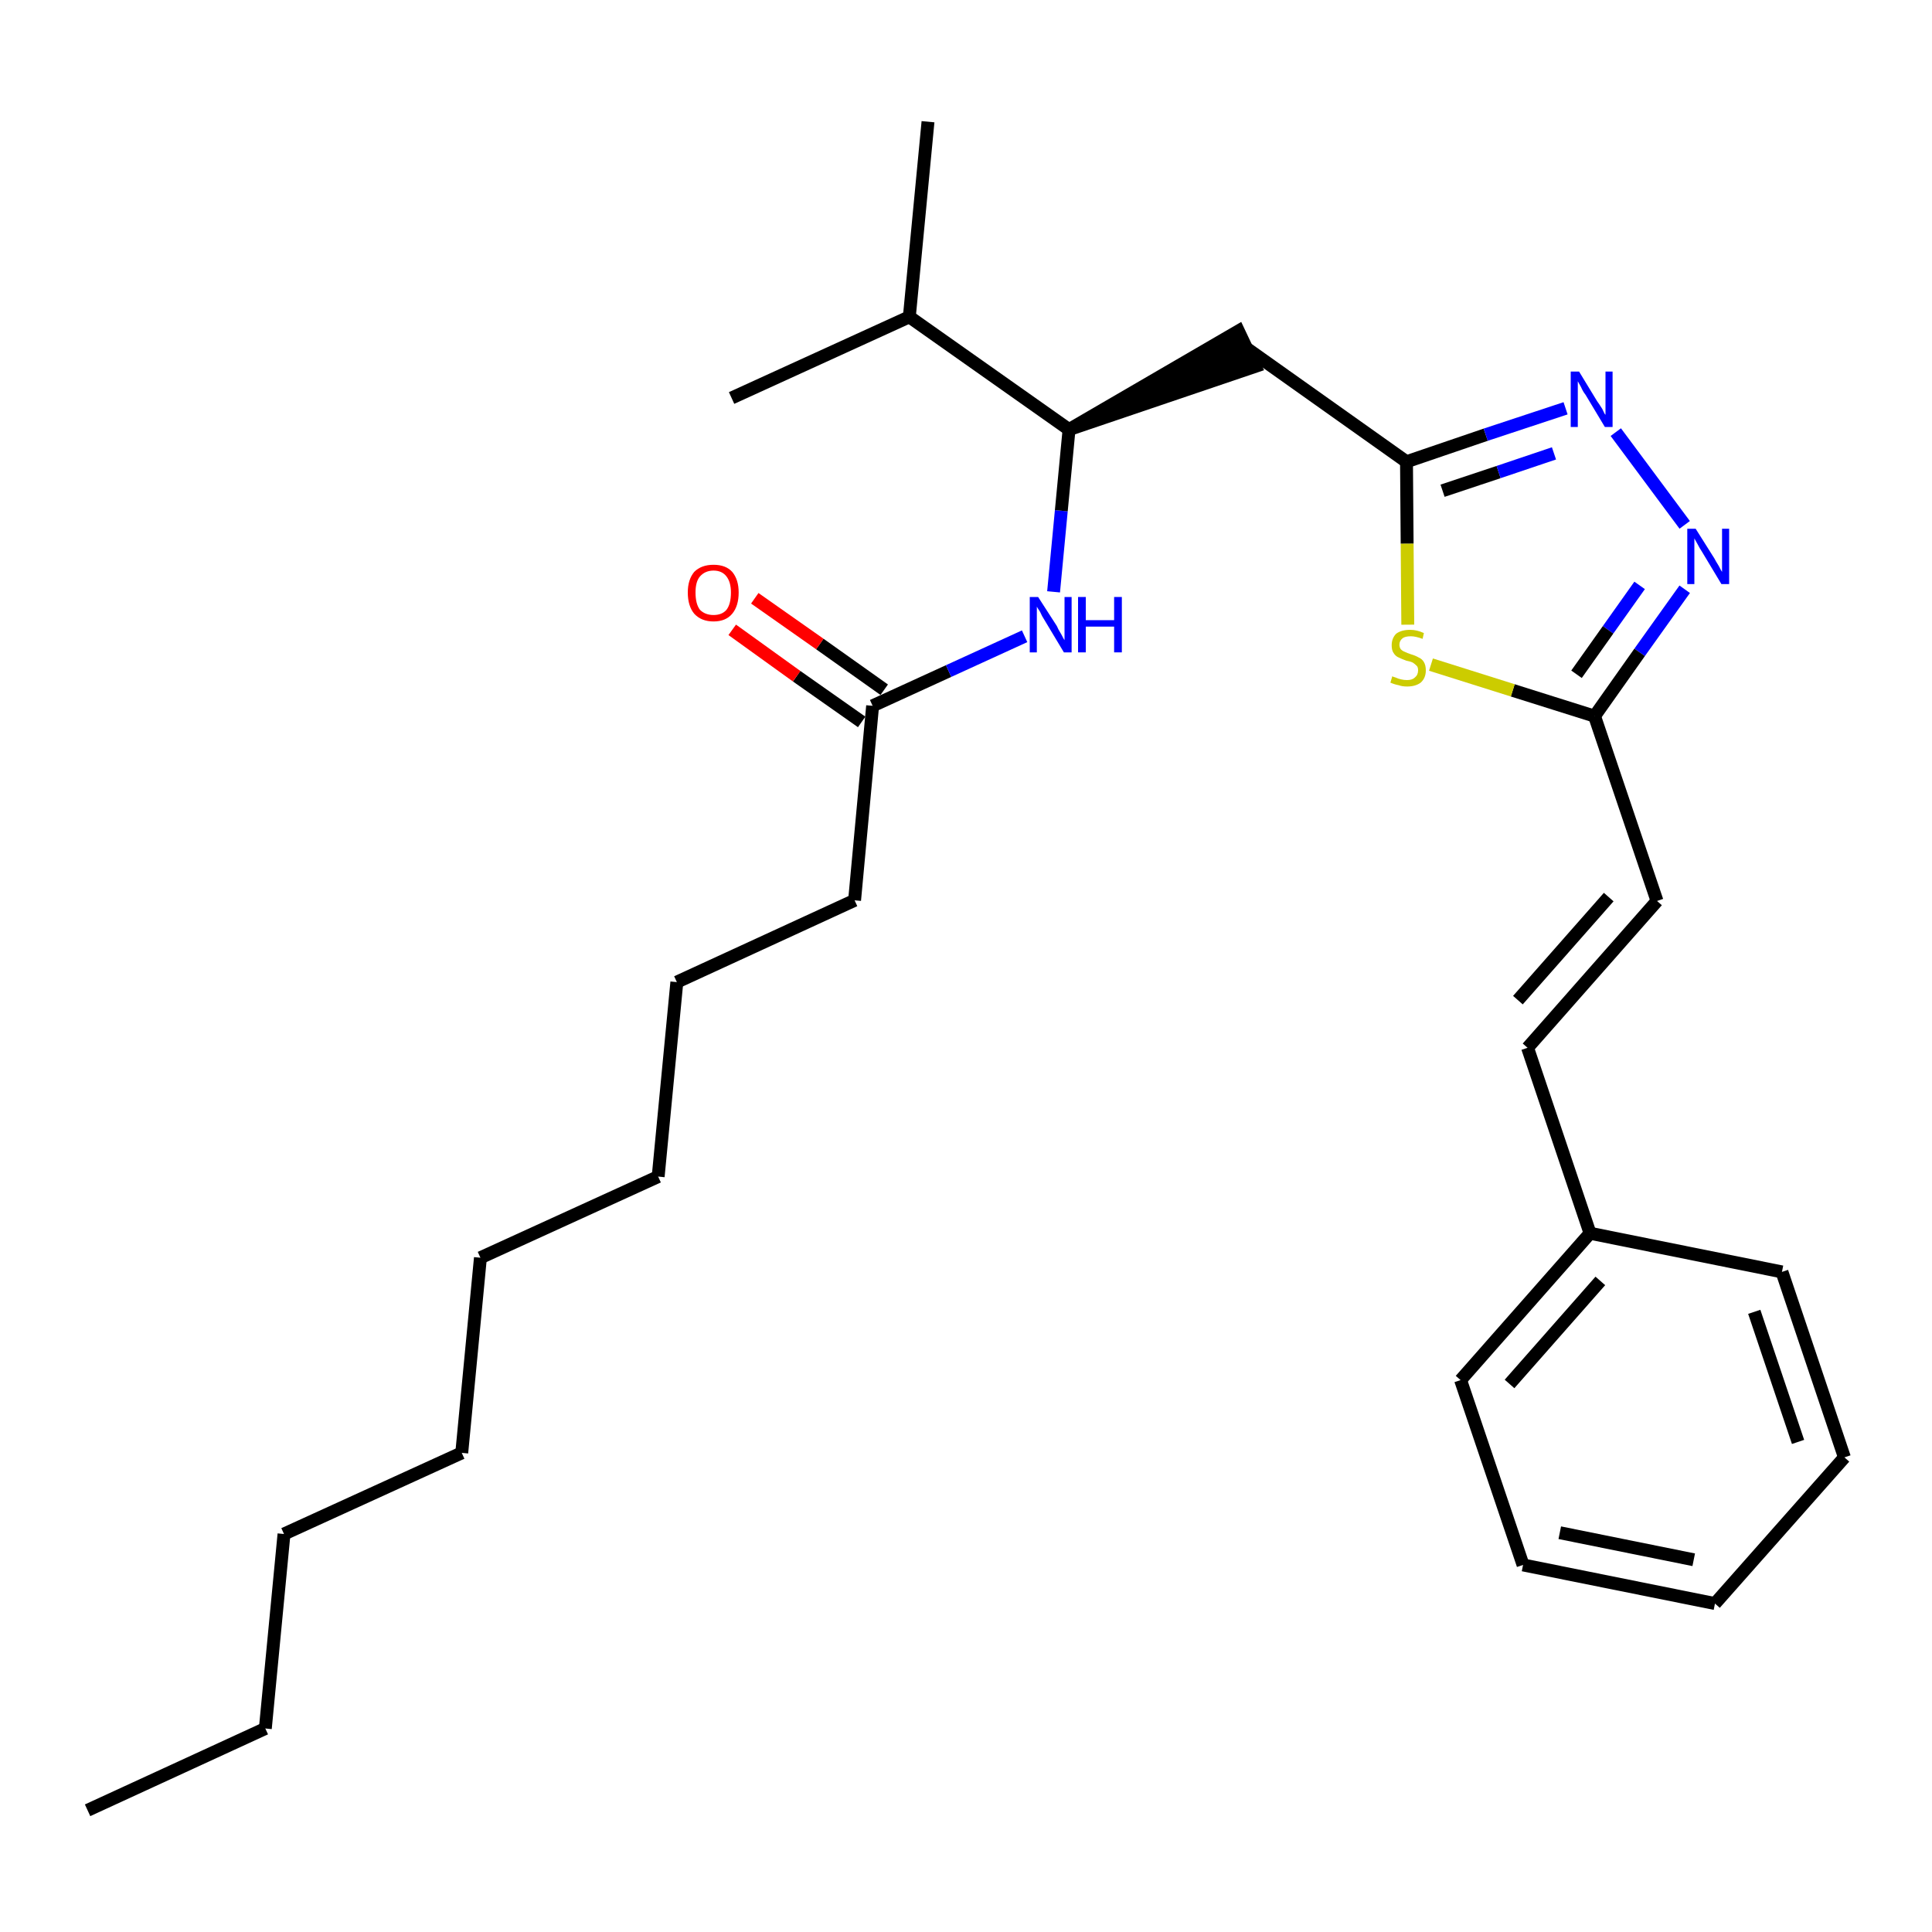 <?xml version='1.0' encoding='iso-8859-1'?>
<svg version='1.1' baseProfile='full'
              xmlns='http://www.w3.org/2000/svg'
                      xmlns:rdkit='http://www.rdkit.org/xml'
                      xmlns:xlink='http://www.w3.org/1999/xlink'
                  xml:space='preserve'
width='300px' height='300px' viewBox='0 0 300 300'>
<!-- END OF HEADER -->
<path class='bond-0 atom-0 atom-1' d='M 13.6,281.1 L 41.2,268.4' style='fill:none;fill-rule:evenodd;stroke:#000000;stroke-width:2.0px;stroke-linecap:butt;stroke-linejoin:miter;stroke-opacity:1' />
<path class='bond-1 atom-1 atom-2' d='M 41.2,268.4 L 44.1,238.2' style='fill:none;fill-rule:evenodd;stroke:#000000;stroke-width:2.0px;stroke-linecap:butt;stroke-linejoin:miter;stroke-opacity:1' />
<path class='bond-2 atom-2 atom-3' d='M 44.1,238.2 L 71.7,225.6' style='fill:none;fill-rule:evenodd;stroke:#000000;stroke-width:2.0px;stroke-linecap:butt;stroke-linejoin:miter;stroke-opacity:1' />
<path class='bond-3 atom-3 atom-4' d='M 71.7,225.6 L 74.6,195.3' style='fill:none;fill-rule:evenodd;stroke:#000000;stroke-width:2.0px;stroke-linecap:butt;stroke-linejoin:miter;stroke-opacity:1' />
<path class='bond-4 atom-4 atom-5' d='M 74.6,195.3 L 102.2,182.7' style='fill:none;fill-rule:evenodd;stroke:#000000;stroke-width:2.0px;stroke-linecap:butt;stroke-linejoin:miter;stroke-opacity:1' />
<path class='bond-5 atom-5 atom-6' d='M 102.2,182.7 L 105.1,152.5' style='fill:none;fill-rule:evenodd;stroke:#000000;stroke-width:2.0px;stroke-linecap:butt;stroke-linejoin:miter;stroke-opacity:1' />
<path class='bond-6 atom-6 atom-7' d='M 105.1,152.5 L 132.7,139.8' style='fill:none;fill-rule:evenodd;stroke:#000000;stroke-width:2.0px;stroke-linecap:butt;stroke-linejoin:miter;stroke-opacity:1' />
<path class='bond-7 atom-7 atom-8' d='M 132.7,139.8 L 135.5,109.6' style='fill:none;fill-rule:evenodd;stroke:#000000;stroke-width:2.0px;stroke-linecap:butt;stroke-linejoin:miter;stroke-opacity:1' />
<path class='bond-8 atom-8 atom-9' d='M 137.3,107.1 L 127.3,100.0' style='fill:none;fill-rule:evenodd;stroke:#000000;stroke-width:2.0px;stroke-linecap:butt;stroke-linejoin:miter;stroke-opacity:1' />
<path class='bond-8 atom-8 atom-9' d='M 127.3,100.0 L 117.2,92.9' style='fill:none;fill-rule:evenodd;stroke:#FF0000;stroke-width:2.0px;stroke-linecap:butt;stroke-linejoin:miter;stroke-opacity:1' />
<path class='bond-8 atom-8 atom-9' d='M 133.8,112.1 L 123.7,105.0' style='fill:none;fill-rule:evenodd;stroke:#000000;stroke-width:2.0px;stroke-linecap:butt;stroke-linejoin:miter;stroke-opacity:1' />
<path class='bond-8 atom-8 atom-9' d='M 123.7,105.0 L 113.7,97.8' style='fill:none;fill-rule:evenodd;stroke:#FF0000;stroke-width:2.0px;stroke-linecap:butt;stroke-linejoin:miter;stroke-opacity:1' />
<path class='bond-9 atom-8 atom-10' d='M 135.5,109.6 L 147.3,104.2' style='fill:none;fill-rule:evenodd;stroke:#000000;stroke-width:2.0px;stroke-linecap:butt;stroke-linejoin:miter;stroke-opacity:1' />
<path class='bond-9 atom-8 atom-10' d='M 147.3,104.2 L 159.1,98.8' style='fill:none;fill-rule:evenodd;stroke:#0000FF;stroke-width:2.0px;stroke-linecap:butt;stroke-linejoin:miter;stroke-opacity:1' />
<path class='bond-10 atom-10 atom-11' d='M 163.6,91.9 L 164.8,79.3' style='fill:none;fill-rule:evenodd;stroke:#0000FF;stroke-width:2.0px;stroke-linecap:butt;stroke-linejoin:miter;stroke-opacity:1' />
<path class='bond-10 atom-10 atom-11' d='M 164.8,79.3 L 166.0,66.7' style='fill:none;fill-rule:evenodd;stroke:#000000;stroke-width:2.0px;stroke-linecap:butt;stroke-linejoin:miter;stroke-opacity:1' />
<path class='bond-11 atom-11 atom-12' d='M 166.0,66.7 L 194.9,56.9 L 192.3,51.4 Z' style='fill:#000000;fill-rule:evenodd;fill-opacity:1;stroke:#000000;stroke-width:2.0px;stroke-linecap:butt;stroke-linejoin:miter;stroke-opacity:1;' />
<path class='bond-25 atom-11 atom-26' d='M 166.0,66.7 L 141.2,49.2' style='fill:none;fill-rule:evenodd;stroke:#000000;stroke-width:2.0px;stroke-linecap:butt;stroke-linejoin:miter;stroke-opacity:1' />
<path class='bond-12 atom-12 atom-13' d='M 193.6,54.1 L 218.4,71.7' style='fill:none;fill-rule:evenodd;stroke:#000000;stroke-width:2.0px;stroke-linecap:butt;stroke-linejoin:miter;stroke-opacity:1' />
<path class='bond-13 atom-13 atom-14' d='M 218.4,71.7 L 230.7,67.5' style='fill:none;fill-rule:evenodd;stroke:#000000;stroke-width:2.0px;stroke-linecap:butt;stroke-linejoin:miter;stroke-opacity:1' />
<path class='bond-13 atom-13 atom-14' d='M 230.7,67.5 L 243.1,63.4' style='fill:none;fill-rule:evenodd;stroke:#0000FF;stroke-width:2.0px;stroke-linecap:butt;stroke-linejoin:miter;stroke-opacity:1' />
<path class='bond-13 atom-13 atom-14' d='M 224.0,76.2 L 232.7,73.3' style='fill:none;fill-rule:evenodd;stroke:#000000;stroke-width:2.0px;stroke-linecap:butt;stroke-linejoin:miter;stroke-opacity:1' />
<path class='bond-13 atom-13 atom-14' d='M 232.7,73.3 L 241.3,70.4' style='fill:none;fill-rule:evenodd;stroke:#0000FF;stroke-width:2.0px;stroke-linecap:butt;stroke-linejoin:miter;stroke-opacity:1' />
<path class='bond-28 atom-25 atom-13' d='M 218.6,97.0 L 218.5,84.4' style='fill:none;fill-rule:evenodd;stroke:#CCCC00;stroke-width:2.0px;stroke-linecap:butt;stroke-linejoin:miter;stroke-opacity:1' />
<path class='bond-28 atom-25 atom-13' d='M 218.5,84.4 L 218.4,71.7' style='fill:none;fill-rule:evenodd;stroke:#000000;stroke-width:2.0px;stroke-linecap:butt;stroke-linejoin:miter;stroke-opacity:1' />
<path class='bond-14 atom-14 atom-15' d='M 250.9,67.1 L 261.6,81.5' style='fill:none;fill-rule:evenodd;stroke:#0000FF;stroke-width:2.0px;stroke-linecap:butt;stroke-linejoin:miter;stroke-opacity:1' />
<path class='bond-15 atom-15 atom-16' d='M 261.6,91.5 L 254.6,101.3' style='fill:none;fill-rule:evenodd;stroke:#0000FF;stroke-width:2.0px;stroke-linecap:butt;stroke-linejoin:miter;stroke-opacity:1' />
<path class='bond-15 atom-15 atom-16' d='M 254.6,101.3 L 247.6,111.2' style='fill:none;fill-rule:evenodd;stroke:#000000;stroke-width:2.0px;stroke-linecap:butt;stroke-linejoin:miter;stroke-opacity:1' />
<path class='bond-15 atom-15 atom-16' d='M 254.6,90.9 L 249.7,97.8' style='fill:none;fill-rule:evenodd;stroke:#0000FF;stroke-width:2.0px;stroke-linecap:butt;stroke-linejoin:miter;stroke-opacity:1' />
<path class='bond-15 atom-15 atom-16' d='M 249.7,97.8 L 244.8,104.7' style='fill:none;fill-rule:evenodd;stroke:#000000;stroke-width:2.0px;stroke-linecap:butt;stroke-linejoin:miter;stroke-opacity:1' />
<path class='bond-16 atom-16 atom-17' d='M 247.6,111.2 L 257.3,139.9' style='fill:none;fill-rule:evenodd;stroke:#000000;stroke-width:2.0px;stroke-linecap:butt;stroke-linejoin:miter;stroke-opacity:1' />
<path class='bond-24 atom-16 atom-25' d='M 247.6,111.2 L 234.9,107.2' style='fill:none;fill-rule:evenodd;stroke:#000000;stroke-width:2.0px;stroke-linecap:butt;stroke-linejoin:miter;stroke-opacity:1' />
<path class='bond-24 atom-16 atom-25' d='M 234.9,107.2 L 222.2,103.2' style='fill:none;fill-rule:evenodd;stroke:#CCCC00;stroke-width:2.0px;stroke-linecap:butt;stroke-linejoin:miter;stroke-opacity:1' />
<path class='bond-17 atom-17 atom-18' d='M 257.3,139.9 L 237.2,162.7' style='fill:none;fill-rule:evenodd;stroke:#000000;stroke-width:2.0px;stroke-linecap:butt;stroke-linejoin:miter;stroke-opacity:1' />
<path class='bond-17 atom-17 atom-18' d='M 249.8,139.3 L 235.7,155.3' style='fill:none;fill-rule:evenodd;stroke:#000000;stroke-width:2.0px;stroke-linecap:butt;stroke-linejoin:miter;stroke-opacity:1' />
<path class='bond-18 atom-18 atom-19' d='M 237.2,162.7 L 246.9,191.5' style='fill:none;fill-rule:evenodd;stroke:#000000;stroke-width:2.0px;stroke-linecap:butt;stroke-linejoin:miter;stroke-opacity:1' />
<path class='bond-19 atom-19 atom-20' d='M 246.9,191.5 L 226.8,214.3' style='fill:none;fill-rule:evenodd;stroke:#000000;stroke-width:2.0px;stroke-linecap:butt;stroke-linejoin:miter;stroke-opacity:1' />
<path class='bond-19 atom-19 atom-20' d='M 248.5,198.9 L 234.4,214.9' style='fill:none;fill-rule:evenodd;stroke:#000000;stroke-width:2.0px;stroke-linecap:butt;stroke-linejoin:miter;stroke-opacity:1' />
<path class='bond-29 atom-24 atom-19' d='M 276.7,197.5 L 246.9,191.5' style='fill:none;fill-rule:evenodd;stroke:#000000;stroke-width:2.0px;stroke-linecap:butt;stroke-linejoin:miter;stroke-opacity:1' />
<path class='bond-20 atom-20 atom-21' d='M 226.8,214.3 L 236.5,243.0' style='fill:none;fill-rule:evenodd;stroke:#000000;stroke-width:2.0px;stroke-linecap:butt;stroke-linejoin:miter;stroke-opacity:1' />
<path class='bond-21 atom-21 atom-22' d='M 236.5,243.0 L 266.3,249.0' style='fill:none;fill-rule:evenodd;stroke:#000000;stroke-width:2.0px;stroke-linecap:butt;stroke-linejoin:miter;stroke-opacity:1' />
<path class='bond-21 atom-21 atom-22' d='M 242.2,238.0 L 263.0,242.2' style='fill:none;fill-rule:evenodd;stroke:#000000;stroke-width:2.0px;stroke-linecap:butt;stroke-linejoin:miter;stroke-opacity:1' />
<path class='bond-22 atom-22 atom-23' d='M 266.3,249.0 L 286.4,226.3' style='fill:none;fill-rule:evenodd;stroke:#000000;stroke-width:2.0px;stroke-linecap:butt;stroke-linejoin:miter;stroke-opacity:1' />
<path class='bond-23 atom-23 atom-24' d='M 286.4,226.3 L 276.7,197.5' style='fill:none;fill-rule:evenodd;stroke:#000000;stroke-width:2.0px;stroke-linecap:butt;stroke-linejoin:miter;stroke-opacity:1' />
<path class='bond-23 atom-23 atom-24' d='M 279.2,223.9 L 272.4,203.7' style='fill:none;fill-rule:evenodd;stroke:#000000;stroke-width:2.0px;stroke-linecap:butt;stroke-linejoin:miter;stroke-opacity:1' />
<path class='bond-26 atom-26 atom-27' d='M 141.2,49.2 L 144.1,18.9' style='fill:none;fill-rule:evenodd;stroke:#000000;stroke-width:2.0px;stroke-linecap:butt;stroke-linejoin:miter;stroke-opacity:1' />
<path class='bond-27 atom-26 atom-28' d='M 141.2,49.2 L 113.6,61.8' style='fill:none;fill-rule:evenodd;stroke:#000000;stroke-width:2.0px;stroke-linecap:butt;stroke-linejoin:miter;stroke-opacity:1' />
<path  class='atom-9' d='M 106.8 92.0
Q 106.8 90.0, 107.8 88.8
Q 108.9 87.7, 110.8 87.7
Q 112.7 87.7, 113.7 88.8
Q 114.7 90.0, 114.7 92.0
Q 114.7 94.1, 113.7 95.3
Q 112.7 96.5, 110.8 96.5
Q 108.9 96.5, 107.8 95.3
Q 106.8 94.1, 106.8 92.0
M 110.8 95.5
Q 112.1 95.5, 112.8 94.7
Q 113.5 93.8, 113.5 92.0
Q 113.5 90.4, 112.8 89.5
Q 112.1 88.6, 110.8 88.6
Q 109.5 88.6, 108.7 89.5
Q 108.0 90.3, 108.0 92.0
Q 108.0 93.8, 108.7 94.7
Q 109.5 95.5, 110.8 95.5
' fill='#FF0000'/>
<path  class='atom-10' d='M 161.2 92.7
L 164.1 97.2
Q 164.3 97.7, 164.8 98.5
Q 165.2 99.3, 165.3 99.4
L 165.3 92.7
L 166.4 92.7
L 166.4 101.3
L 165.2 101.3
L 162.2 96.3
Q 161.8 95.7, 161.5 95.0
Q 161.1 94.4, 161.0 94.2
L 161.0 101.3
L 159.9 101.3
L 159.9 92.7
L 161.2 92.7
' fill='#0000FF'/>
<path  class='atom-10' d='M 167.4 92.7
L 168.6 92.7
L 168.6 96.3
L 173.0 96.3
L 173.0 92.7
L 174.2 92.7
L 174.2 101.3
L 173.0 101.3
L 173.0 97.3
L 168.6 97.3
L 168.6 101.3
L 167.4 101.3
L 167.4 92.7
' fill='#0000FF'/>
<path  class='atom-14' d='M 245.2 57.7
L 248.0 62.3
Q 248.3 62.7, 248.8 63.5
Q 249.2 64.4, 249.3 64.4
L 249.3 57.7
L 250.4 57.7
L 250.4 66.3
L 249.2 66.3
L 246.2 61.3
Q 245.8 60.8, 245.5 60.1
Q 245.1 59.4, 245.0 59.2
L 245.0 66.3
L 243.9 66.3
L 243.9 57.7
L 245.2 57.7
' fill='#0000FF'/>
<path  class='atom-15' d='M 263.3 82.1
L 266.2 86.7
Q 266.4 87.1, 266.9 87.9
Q 267.3 88.7, 267.4 88.8
L 267.4 82.1
L 268.5 82.1
L 268.5 90.7
L 267.3 90.7
L 264.3 85.7
Q 263.9 85.1, 263.6 84.5
Q 263.2 83.8, 263.1 83.6
L 263.1 90.7
L 262.0 90.7
L 262.0 82.1
L 263.3 82.1
' fill='#0000FF'/>
<path  class='atom-25' d='M 216.2 105.0
Q 216.3 105.1, 216.7 105.2
Q 217.1 105.4, 217.6 105.5
Q 218.0 105.6, 218.5 105.6
Q 219.3 105.6, 219.7 105.2
Q 220.2 104.8, 220.2 104.1
Q 220.2 103.6, 220.0 103.4
Q 219.7 103.1, 219.4 102.9
Q 219.0 102.7, 218.4 102.6
Q 217.6 102.3, 217.2 102.1
Q 216.7 101.9, 216.4 101.4
Q 216.1 101.0, 216.1 100.2
Q 216.1 99.1, 216.8 98.4
Q 217.6 97.8, 219.0 97.8
Q 220.0 97.8, 221.1 98.3
L 220.9 99.2
Q 219.8 98.8, 219.1 98.8
Q 218.2 98.8, 217.8 99.1
Q 217.3 99.5, 217.3 100.1
Q 217.3 100.5, 217.5 100.8
Q 217.8 101.1, 218.1 101.2
Q 218.5 101.4, 219.1 101.6
Q 219.8 101.8, 220.3 102.1
Q 220.8 102.3, 221.1 102.8
Q 221.4 103.3, 221.4 104.1
Q 221.4 105.3, 220.6 106.0
Q 219.8 106.6, 218.5 106.6
Q 217.7 106.6, 217.2 106.4
Q 216.6 106.3, 215.9 106.0
L 216.2 105.0
' fill='#CCCC00'/>
</svg>
